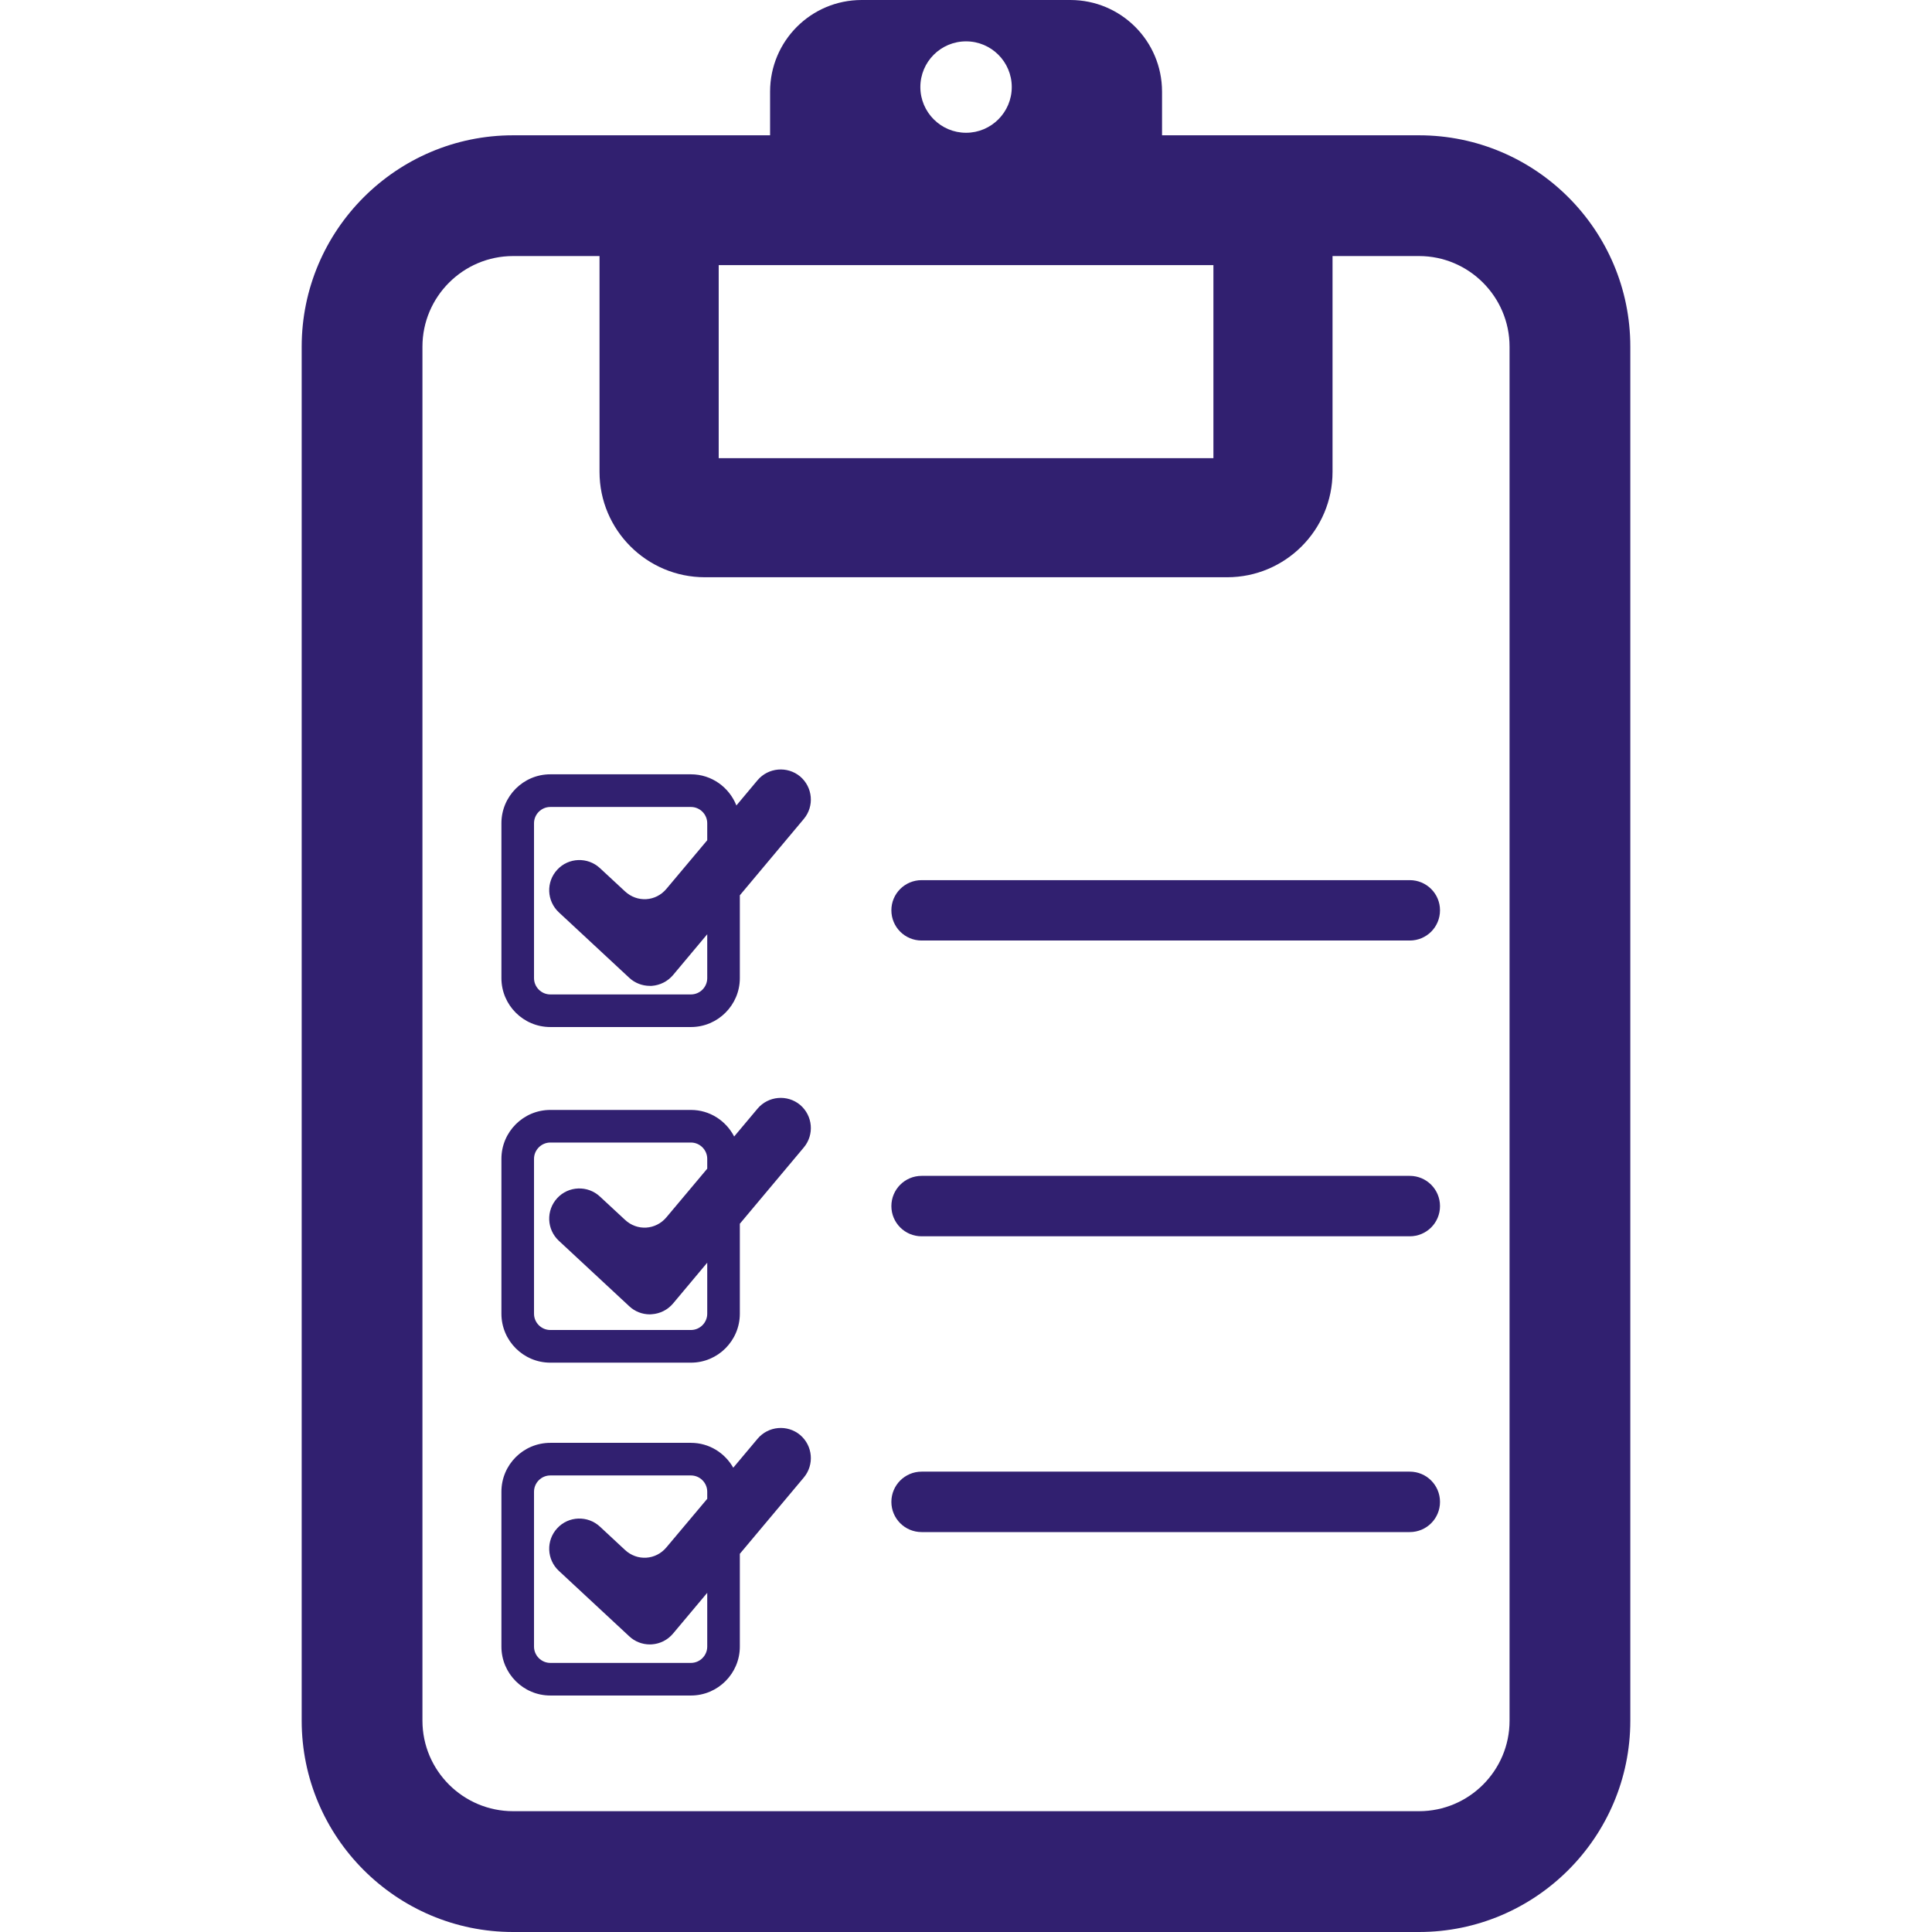 <svg width="32" height="32" viewBox="0 0 32 32" fill="none" xmlns="http://www.w3.org/2000/svg">
<g clip-path="url(#clip0_1_190)">
<path d="M23.503 2.241H19.247V1.518C19.247 0.679 18.567 0 17.728 0H14.272C13.433 0 12.755 0.679 12.755 1.518V2.241H8.498C6.568 2.241 4.997 3.812 4.997 5.742V28.5C4.997 30.43 6.568 32 8.498 32H23.502C25.432 32 27.003 30.43 27.003 28.5V5.742C27.004 3.812 25.434 2.241 23.503 2.241ZM16.001 0.685C16.419 0.685 16.758 1.024 16.758 1.442C16.758 1.859 16.419 2.199 16.001 2.199C15.583 2.199 15.244 1.859 15.244 1.442C15.244 1.024 15.582 0.685 16.001 0.685ZM11.904 4.391H20.098V7.589H11.904V4.391ZM23.504 29.999H8.499C7.671 29.999 6.997 29.326 6.997 28.5V5.742C6.997 4.915 7.671 4.241 8.499 4.241H9.93V7.816C9.93 8.779 10.713 9.561 11.675 9.561H20.326C21.288 9.561 22.071 8.779 22.071 7.816V4.241H23.503C24.329 4.241 25.003 4.915 25.003 5.742V28.5H25.003C25.004 29.326 24.331 29.999 23.504 29.999Z" fill="#312070"/>
<path d="M12.547 12.923L12.197 13.341C12.078 13.04 11.787 12.825 11.444 12.825H9.115C8.668 12.825 8.305 13.189 8.305 13.635V16.201C8.305 16.647 8.668 17.011 9.115 17.011H11.444C11.89 17.011 12.254 16.647 12.254 16.201V14.829L13.313 13.565C13.491 13.353 13.463 13.039 13.252 12.86C13.04 12.685 12.725 12.712 12.547 12.923ZM11.714 16.201C11.714 16.35 11.592 16.471 11.444 16.471H9.115C8.967 16.471 8.845 16.349 8.845 16.201V13.636C8.845 13.487 8.967 13.366 9.115 13.366H11.444C11.592 13.366 11.714 13.487 11.714 13.636V13.917L11.039 14.721C10.862 14.934 10.554 14.952 10.352 14.764L9.937 14.379C9.735 14.191 9.416 14.202 9.23 14.405C9.042 14.607 9.054 14.923 9.257 15.112L10.423 16.196C10.515 16.282 10.638 16.329 10.763 16.329C10.774 16.329 10.783 16.329 10.795 16.329C10.932 16.319 11.059 16.255 11.147 16.151L11.714 15.474V16.201Z" fill="#312070"/>
<path d="M12.547 18.363L12.16 18.824C12.025 18.564 11.757 18.384 11.444 18.384H9.115C8.668 18.384 8.305 18.748 8.305 19.194V21.759C8.305 22.206 8.668 22.57 9.115 22.57H11.444C11.89 22.57 12.254 22.206 12.254 21.759V20.269L13.313 19.006C13.491 18.794 13.463 18.479 13.252 18.3C13.04 18.124 12.725 18.152 12.547 18.363ZM11.714 21.759C11.714 21.908 11.592 22.029 11.444 22.029H9.115C8.967 22.029 8.845 21.908 8.845 21.759V19.194C8.845 19.046 8.967 18.924 9.115 18.924H11.444C11.592 18.924 11.714 19.046 11.714 19.194V19.357L11.039 20.161C10.862 20.373 10.554 20.393 10.352 20.204L9.937 19.819C9.735 19.63 9.416 19.642 9.23 19.844C9.042 20.047 9.054 20.364 9.257 20.552L10.423 21.636C10.515 21.723 10.638 21.77 10.763 21.77C10.774 21.77 10.783 21.77 10.795 21.768C10.932 21.759 11.059 21.695 11.147 21.591L11.714 20.914V21.759Z" fill="#312070"/>
<path d="M12.547 23.831L12.145 24.31C12.006 24.065 11.746 23.898 11.444 23.898H9.115C8.668 23.898 8.305 24.26 8.305 24.708V27.273C8.305 27.719 8.668 28.083 9.115 28.083H11.444C11.89 28.083 12.254 27.719 12.254 27.273V25.736L13.313 24.473C13.491 24.261 13.463 23.945 13.252 23.767C13.04 23.591 12.725 23.619 12.547 23.831ZM11.714 27.273C11.714 27.421 11.592 27.543 11.444 27.543H9.115C8.967 27.543 8.845 27.421 8.845 27.273V24.708C8.845 24.559 8.967 24.438 9.115 24.438H11.444C11.592 24.438 11.714 24.559 11.714 24.708V24.825L11.039 25.628C10.862 25.841 10.554 25.86 10.352 25.672L9.937 25.286C9.735 25.098 9.416 25.109 9.23 25.312C9.042 25.514 9.054 25.831 9.257 26.019L10.423 27.103C10.515 27.19 10.638 27.237 10.763 27.237C10.774 27.237 10.783 27.237 10.795 27.236C10.932 27.227 11.059 27.163 11.147 27.058L11.714 26.382V27.273Z" fill="#312070"/>
<path fill="#312070" d="M23.35 14.578H15.265C14.988 14.578 14.764 14.801 14.764 15.077C14.764 15.355 14.988 15.578 15.265 15.578H23.35C23.628 15.578 23.851 15.355 23.851 15.077C23.851 14.801 23.627 14.578 23.35 14.578Z" />
<path fill="#312070" d="M23.35 19.476H15.265C14.988 19.476 14.764 19.7 14.764 19.977C14.764 20.253 14.988 20.477 15.265 20.477H23.35C23.628 20.477 23.851 20.253 23.851 19.977C23.851 19.7 23.627 19.476 23.35 19.476Z" />
<path fill="#312070" d="M23.35 24.375H15.265C14.988 24.375 14.764 24.599 14.764 24.876C14.764 25.152 14.988 25.376 15.265 25.376H23.35C23.628 25.376 23.851 25.152 23.851 24.876C23.851 24.599 23.627 24.375 23.35 24.375Z" />
</g>
<defs>
<clipPath id="clip0_1_190">
<rect width="32" height="32" fill="white"/>
</clipPath>
</defs>
</svg>
